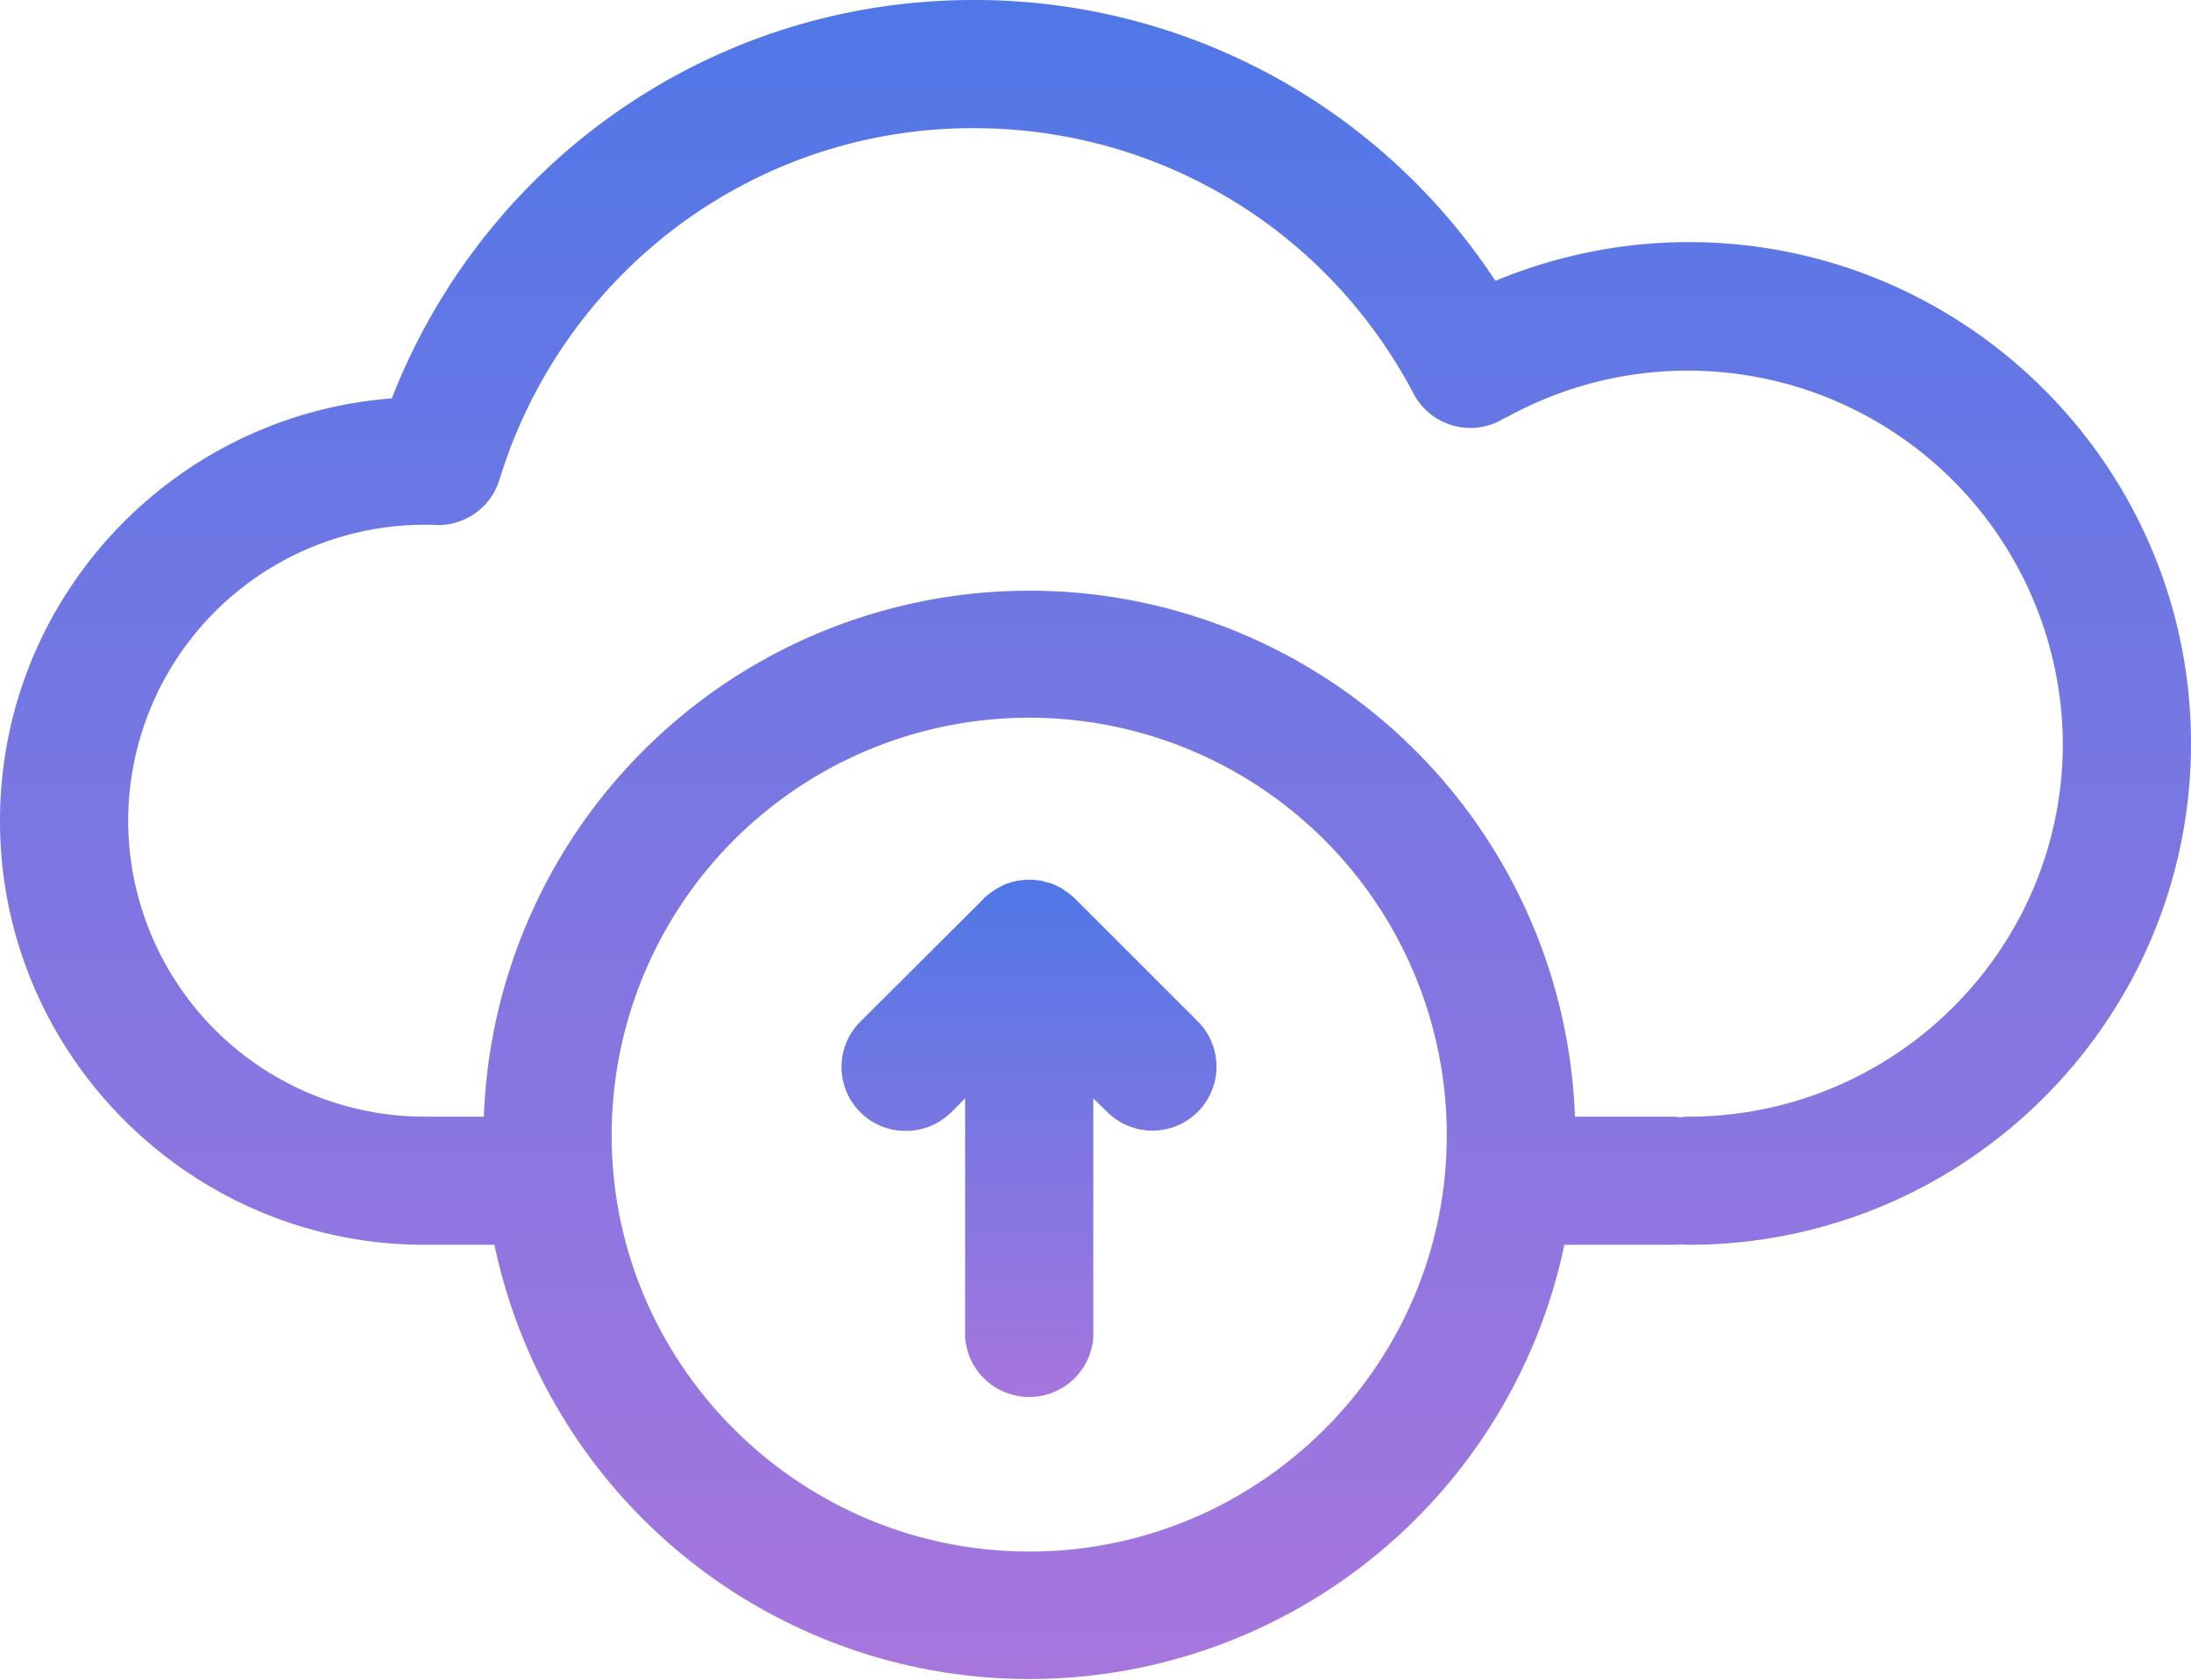 <svg xmlns="http://www.w3.org/2000/svg" xmlns:xlink="http://www.w3.org/1999/xlink" width="60" height="46" viewBox="0 0 60 46"><defs><path id="2u1ia" d="M1218.24 1087.58c-.07 0-.13 0-.2.02l-.19-.02h-2.72a14.95 14.95 0 0 0-29.88 0h-1.62a8.12 8.12 0 0 1-8.12-8.1 8.12 8.12 0 0 1 8.49-8.1c.75 0 1.45-.49 1.68-1.25a13.65 13.65 0 0 1 4.83-6.9 13.47 13.47 0 0 1 8.16-2.72c5.07 0 9.68 2.78 12.04 7.27a1.76 1.76 0 0 0 2.37.74l.06-.04.17-.08a10.27 10.27 0 0 1 15.18 8.96c0 5.64-4.6 10.22-10.25 10.22zm-18.05 11.91c-6.3 0-11.44-5.12-11.44-11.4a11.43 11.43 0 0 1 22.87 0c0 6.28-5.13 11.4-11.43 11.4zm18.05-35.86c-1.82 0-3.62.37-5.29 1.06a17.05 17.05 0 0 0-14.28-7.69c-3.74 0-7.3 1.19-10.28 3.43a17.22 17.22 0 0 0-5.66 7.48c-6 .46-10.73 5.47-10.73 11.57 0 6.4 5.22 11.61 11.63 11.61h1.91a14.97 14.97 0 0 0 29.3 0h3.01l.2-.01.19.01c7.59 0 13.76-6.16 13.76-13.73s-6.17-13.73-13.76-13.73z"/><path id="2u1ic" d="M1204.8 1084.97l-3.37-3.37a1.76 1.76 0 0 0-.13-.11l-.06-.05-.08-.05-.07-.05-.07-.04-.08-.04-.08-.04c-.03 0-.05-.02-.08-.03l-.08-.02-.08-.02-.09-.03-.1-.01-.07-.01a1.78 1.78 0 0 0-.35 0l-.07.01-.1.01-.08.03c-.03 0-.06 0-.08.02l-.08.02-.09.03-.07.04-.08.04-.07.04-.08.05-.07.05-.07.05-.12.1v.01l-3.38 3.37a1.75 1.75 0 0 0 1.25 3c.45 0 .9-.18 1.24-.52l.37-.37v6.55a1.76 1.76 0 0 0 3.51 0v-6.55l.38.37a1.75 1.75 0 0 0 2.48-2.48z"/><linearGradient id="2u1ib" x1="1202" x2="1202" y1="1057" y2="1103" gradientUnits="userSpaceOnUse"><stop offset="0" stop-color="#5077e7"/><stop offset="1" stop-color="#a776dd"/></linearGradient><linearGradient id="2u1id" x1="1200.19" x2="1200.19" y1="1081.09" y2="1095.39" gradientUnits="userSpaceOnUse"><stop offset="0" stop-color="#5077e7"/><stop offset="1" stop-color="#a776dd"/></linearGradient></defs><g><g transform="translate(-1172 -1057)"><g><g><g><use fill="url(#2u1ib)" xlink:href="#2u1ia"/></g></g></g><g><g><g><use fill="url(#2u1id)" xlink:href="#2u1ic"/></g></g></g></g></g></svg>
